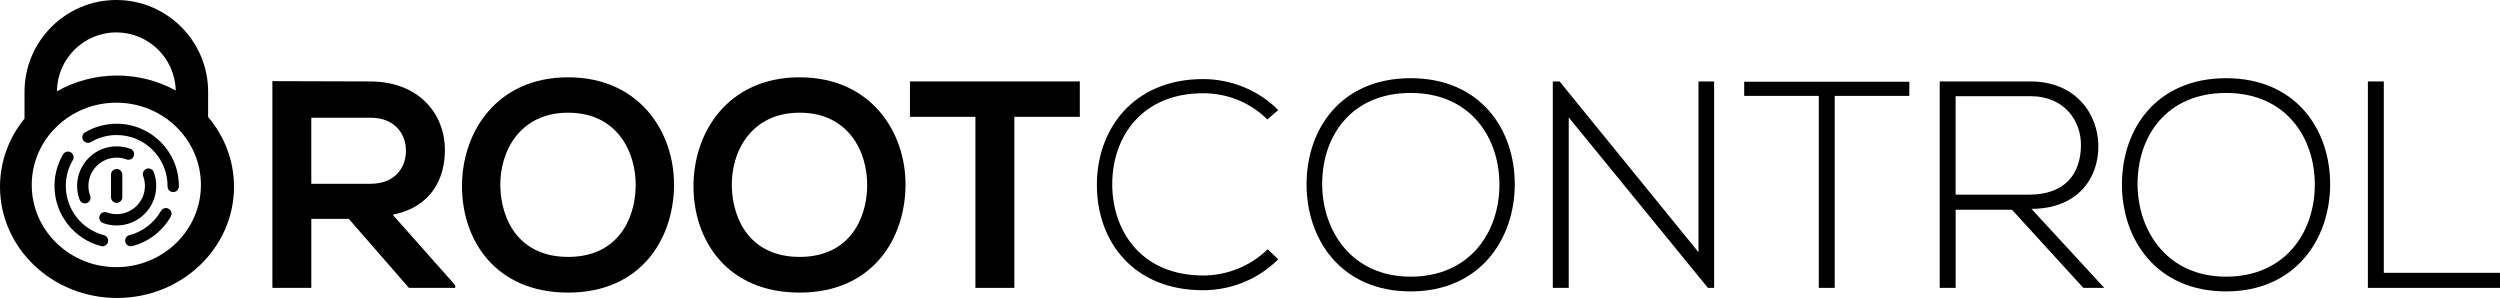<?xml version="1.0" encoding="UTF-8"?>
<svg id="Ebene_1" xmlns="http://www.w3.org/2000/svg" viewBox="0 0 2845.51 339.16">
  <path d="M236.9,104.49C236.9,46.88,190.03,0,132.41,0S27.91,46.88,27.91,104.49v30.52C10.42,156.44,0,183.34,0,212.56c0,69.92,59.62,126.6,133.17,126.6s133.17-56.68,133.17-126.6c0-30.06-11.03-57.67-29.44-79.38v-28.69ZM132.41,36.88c36.8,0,66.82,29.55,67.6,66.17-19.64-10.86-42.47-17.08-66.83-17.08s-48.38,6.55-68.37,17.94c.32-37.01,30.52-67.03,67.61-67.03ZM132.4,304.07c-53.18,0-96.29-41.91-96.29-93.6s43.11-93.6,96.29-93.6,96.29,41.91,96.29,93.6-43.11,93.6-96.29,93.6Z"/>
  <path d="M152.26,177.64c1.24-3.33-.46-7.03-3.79-8.27-5.01-1.86-10.29-2.81-15.68-2.81-12.03,0-23.34,4.68-31.84,13.19-8.5,8.5-13.19,19.81-13.19,31.84,0,5.42.95,10.72,2.84,15.76.97,2.59,3.42,4.18,6.03,4.18.75,0,1.51-.13,2.25-.41,3.33-1.24,5.02-4.95,3.77-8.28-1.34-3.59-2.02-7.38-2.02-11.26,0-17.74,14.43-32.16,32.16-32.16,3.86,0,7.62.67,11.2,2,3.33,1.24,7.03-.46,8.27-3.79Z"/>
  <path d="M182.83,161.56c-6.5-6.5-14.06-11.6-22.49-15.16-8.73-3.69-17.99-5.56-27.54-5.56-12.67,0-25.11,3.39-35.96,9.81-3.06,1.81-4.07,5.75-2.26,8.81,1.81,3.06,5.75,4.07,8.81,2.26,8.87-5.25,19.04-8.02,29.42-8.02,31.92,0,57.89,25.97,57.89,57.89,0,.19,0,.39,0,.58-.03,3.55,2.82,6.46,6.38,6.49.02,0,.04,0,.06,0,3.53,0,6.4-2.84,6.43-6.38,0-.23,0-.46,0-.7,0-9.55-1.87-18.82-5.56-27.54-3.56-8.43-8.67-15.99-15.16-22.49Z"/>
  <path d="M177.82,211.6c0-5.4-.95-10.68-2.82-15.7-1.24-3.33-4.94-5.02-8.27-3.79-3.33,1.24-5.02,4.94-3.79,8.27,1.33,3.58,2.01,7.35,2.01,11.22,0,17.73-14.43,32.16-32.16,32.16-3.83,0-7.58-.66-11.13-1.98-3.33-1.23-7.03.48-8.26,3.81-1.23,3.33.48,7.03,3.81,8.26,4.98,1.84,10.23,2.77,15.58,2.77,12.03,0,23.34-4.68,31.84-13.19,8.51-8.5,13.19-19.81,13.19-31.84Z"/>
  <path d="M191.98,237.65c-3.09-1.75-7.02-.66-8.77,2.43-7.73,13.64-20.82,23.7-35.94,27.59-3.44.89-5.51,4.39-4.63,7.83.75,2.9,3.36,4.83,6.23,4.83.53,0,1.07-.07,1.61-.2,9.3-2.39,17.89-6.6,25.52-12.49,7.53-5.82,13.73-12.95,18.41-21.22,1.75-3.09.66-7.02-2.43-8.77Z"/>
  <path d="M126.36,198.73v25.73c0,3.55,2.88,6.43,6.43,6.43s6.43-2.88,6.43-6.43v-25.73c0-3.55-2.88-6.43-6.43-6.43s-6.43,2.88-6.43,6.43Z"/>
  <path d="M118.32,267.67c-25.56-6.58-43.42-29.64-43.42-56.07,0-10.35,2.76-20.51,7.99-29.37,1.81-3.06.79-7-2.27-8.81-3.06-1.81-7-.79-8.81,2.27-6.4,10.84-9.78,23.26-9.78,35.91,0,8.06,1.35,15.97,4,23.51,2.57,7.29,6.3,14.08,11.09,20.17,4.74,6.04,10.4,11.24,16.8,15.45,6.52,4.29,13.64,7.45,21.18,9.39.54.14,1.08.2,1.61.2,2.86,0,5.48-1.93,6.22-4.83.89-3.44-1.19-6.95-4.63-7.83Z"/>
  <path d="M506.38,170.57c0-40.61-29.2-77.54-84.58-77.87-37.26,0-74.52-.34-111.77-.34v235.29h44.31v-78.54h42.63l68.47,78.54h52.7v-3.02l-71.16-80.22c44.64-9.06,59.41-41.62,59.41-73.84ZM354.32,209.17v-75.19h67.47c27.86,0,40.28,18.8,40.28,37.59s-12.08,37.59-40.28,37.59h-67.47Z"/>
  <path d="M646.68,88c-81.23,0-120.84,62.1-120.84,123.86s38.26,121.17,120.84,121.17,119.83-60.75,120.5-121.51c.67-61.42-39.61-123.52-120.5-123.52ZM723.54,212.19c-.67,38.6-21.48,80.22-76.86,80.22s-76.19-41.29-77.2-79.89c-1.01-39.61,21.82-84.25,77.2-84.25s77.54,44.31,76.86,83.91Z"/>
  <path d="M910.16,88c-81.23,0-120.84,62.1-120.84,123.86s38.26,121.17,120.84,121.17,119.83-60.75,120.5-121.51c.67-61.42-39.61-123.52-120.5-123.52ZM987.02,212.19c-.67,38.6-21.48,80.22-76.86,80.22s-76.19-41.29-77.2-79.89c-1.01-39.61,21.82-84.25,77.2-84.25s77.54,44.31,76.86,83.91Z"/>
  <path d="M1035.7,132.97h74.52v194.68h44.31v-194.68h74.52v-40.28h-193.34v40.28Z"/>
  <path d="M1369.33,106.12c26.52,0,53.03,9.73,73.17,29.87l12.42-10.74c-23.5-23.5-54.71-35.24-85.59-35.24-80.56,0-121.51,58.74-120.84,121.51.34,63.44,41.62,118.82,120.84,118.82,30.88,0,62.1-11.75,85.59-35.24l-12.08-11.41c-20.14,19.8-46.99,29.87-73.51,29.87-67.8,0-102.71-47.66-103.38-102.71-.34-56.39,34.91-104.72,103.38-104.72Z"/>
  <path d="M1605.62,89c-79.21,0-118.49,57.73-118.49,120.84s39.61,121.84,118.49,121.84,118.15-59.41,118.49-121.17c.34-63.44-39.27-121.51-118.49-121.51ZM1605.62,314.9c-66.8,0-100.36-51.69-100.7-104.72-.34-55.38,33.23-104.39,100.7-104.39s101.03,50.01,101.03,104.39-33.9,104.72-101.03,104.72Z"/>
  <polygon points="1933.22 287.04 1775.13 92.7 1767.41 92.7 1767.41 327.65 1785.53 327.65 1785.53 133.65 1943.96 327.65 1951.01 327.65 1951.01 92.7 1933.22 92.7 1933.22 287.04"/>
  <polygon points="1985.24 109.14 2070.16 109.14 2070.16 327.65 2088.29 327.65 2088.29 109.14 2173.21 109.14 2173.21 93.03 1985.24 93.03 1985.24 109.14"/>
  <path d="M2388.36,165.87c-.34-36.59-26.18-73.17-77.2-73.17h-103.38v234.96h18.13v-88.95h64.11l81.23,88.95h23.83l-82.91-89.96c51.35,0,76.53-33.57,76.19-71.83ZM2225.9,221.59v-112.11h85.26c38.94,0,57.73,28.53,57.4,56.05-.34,32.89-18.46,56.05-59.41,56.05h-83.24Z"/>
  <path d="M2533.69,89c-79.21,0-118.49,57.73-118.49,120.84s39.61,121.84,118.49,121.84,118.15-59.41,118.49-121.17c.34-63.44-39.27-121.51-118.49-121.51ZM2533.69,314.9c-66.8,0-100.36-51.69-100.7-104.72-.34-55.38,33.23-104.39,100.7-104.39s101.03,50.01,101.03,104.39-33.9,104.72-101.03,104.72Z"/>
  <polygon points="2713.26 310.53 2713.26 92.7 2695.14 92.7 2695.14 327.65 2845.51 327.65 2845.51 310.53 2713.26 310.53"/>
</svg>